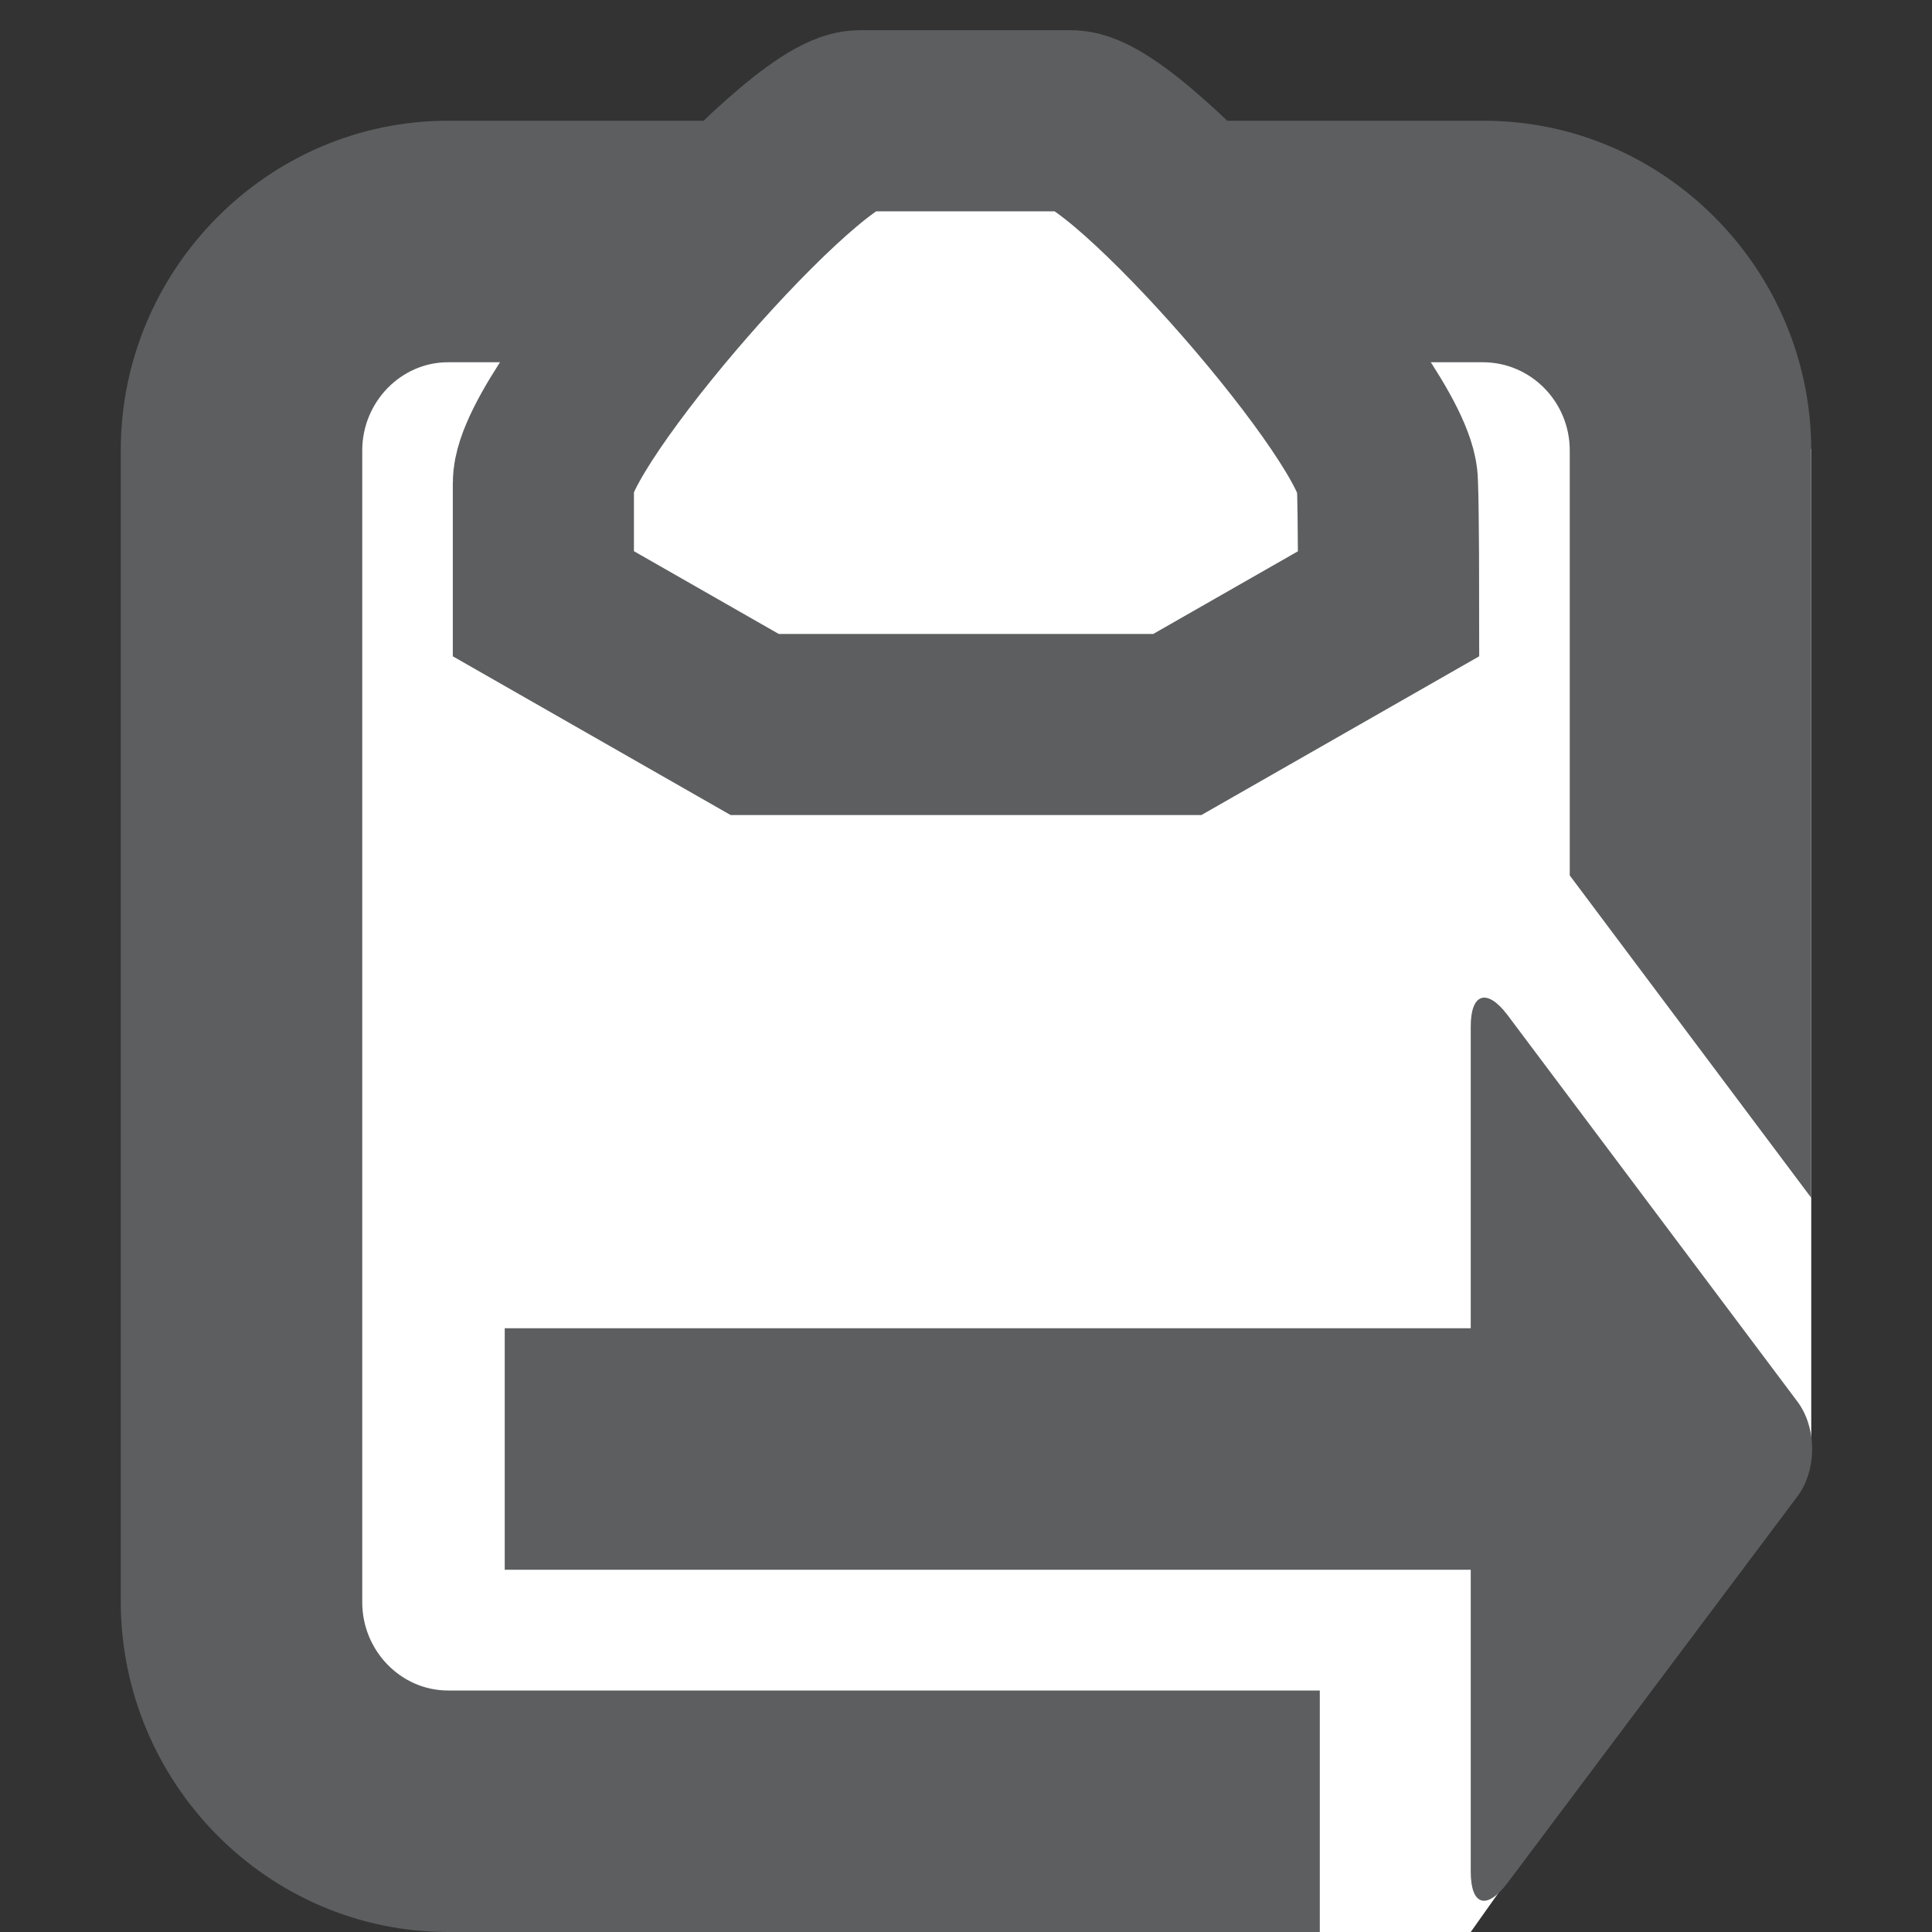 <?xml version="1.0" encoding="utf-8"?>
<!DOCTYPE svg PUBLIC "-//W3C//DTD SVG 1.1 Basic//EN" "http://www.w3.org/Graphics/SVG/1.1/DTD/svg11-basic.dtd">
<svg version="1.1" baseProfile="basic" id="Layer_1"
	 xmlns="http://www.w3.org/2000/svg" xmlns:xlink="http://www.w3.org/1999/xlink" x="0px" y="0px" width="16px" height="16px"
	 viewBox="0 0 16 16" xml:space="preserve">
<rect x="0" y="0" width="16" height="16" fill="#333333" stroke="none"/>
<polygon fill="#FFFFFF" points="12.18,16 3.94,16 2,14.31 2,2 13.67,2 15,3.72 15,12.02 "/>
<g>
	<path fill="#5C5E5F" d="M12.48,8.4c-0.17-0.22-0.3-0.17-0.3,0.1v7c0,0.28,0.13,0.32,0.3,0.1l2.4-3.2c0.17-0.22,0.17-0.58,0-0.8
		L12.48,8.4z"/>
	<rect x="4.18" y="11" fill="#5C5E5F" width="9" height="2"/>
</g>
<path fill="#5C5E5F" d="M3.71,14C3.32,14,3,13.67,3,13.27V3.73C3,3.33,3.32,3,3.71,3h8.57C12.68,3,13,3.33,13,3.73v3.52l2,2.67V3.73
	C15,2.23,13.78,1,12.29,1H3.71C2.22,1,1,2.23,1,3.73v9.53C1,14.77,2.22,16,3.71,16h7.22v-2H3.71z"/>
<path fill="#FFFFFF" stroke="#5C5E5F" stroke-width="1.5" stroke-miterlimit="10" d="M11.5,5L9.75,6h-3.5L4.5,5c0,0,0-0.75,0-1
	c0-0.55,2.14-3,2.62-3h1.75c0.48,0,2.62,2.45,2.62,3C11.5,4.25,11.5,5,11.5,5z"/>
<g>
</g>
<g>
</g>
<g>
</g>
<g>
</g>
<g>
</g>
</svg>
